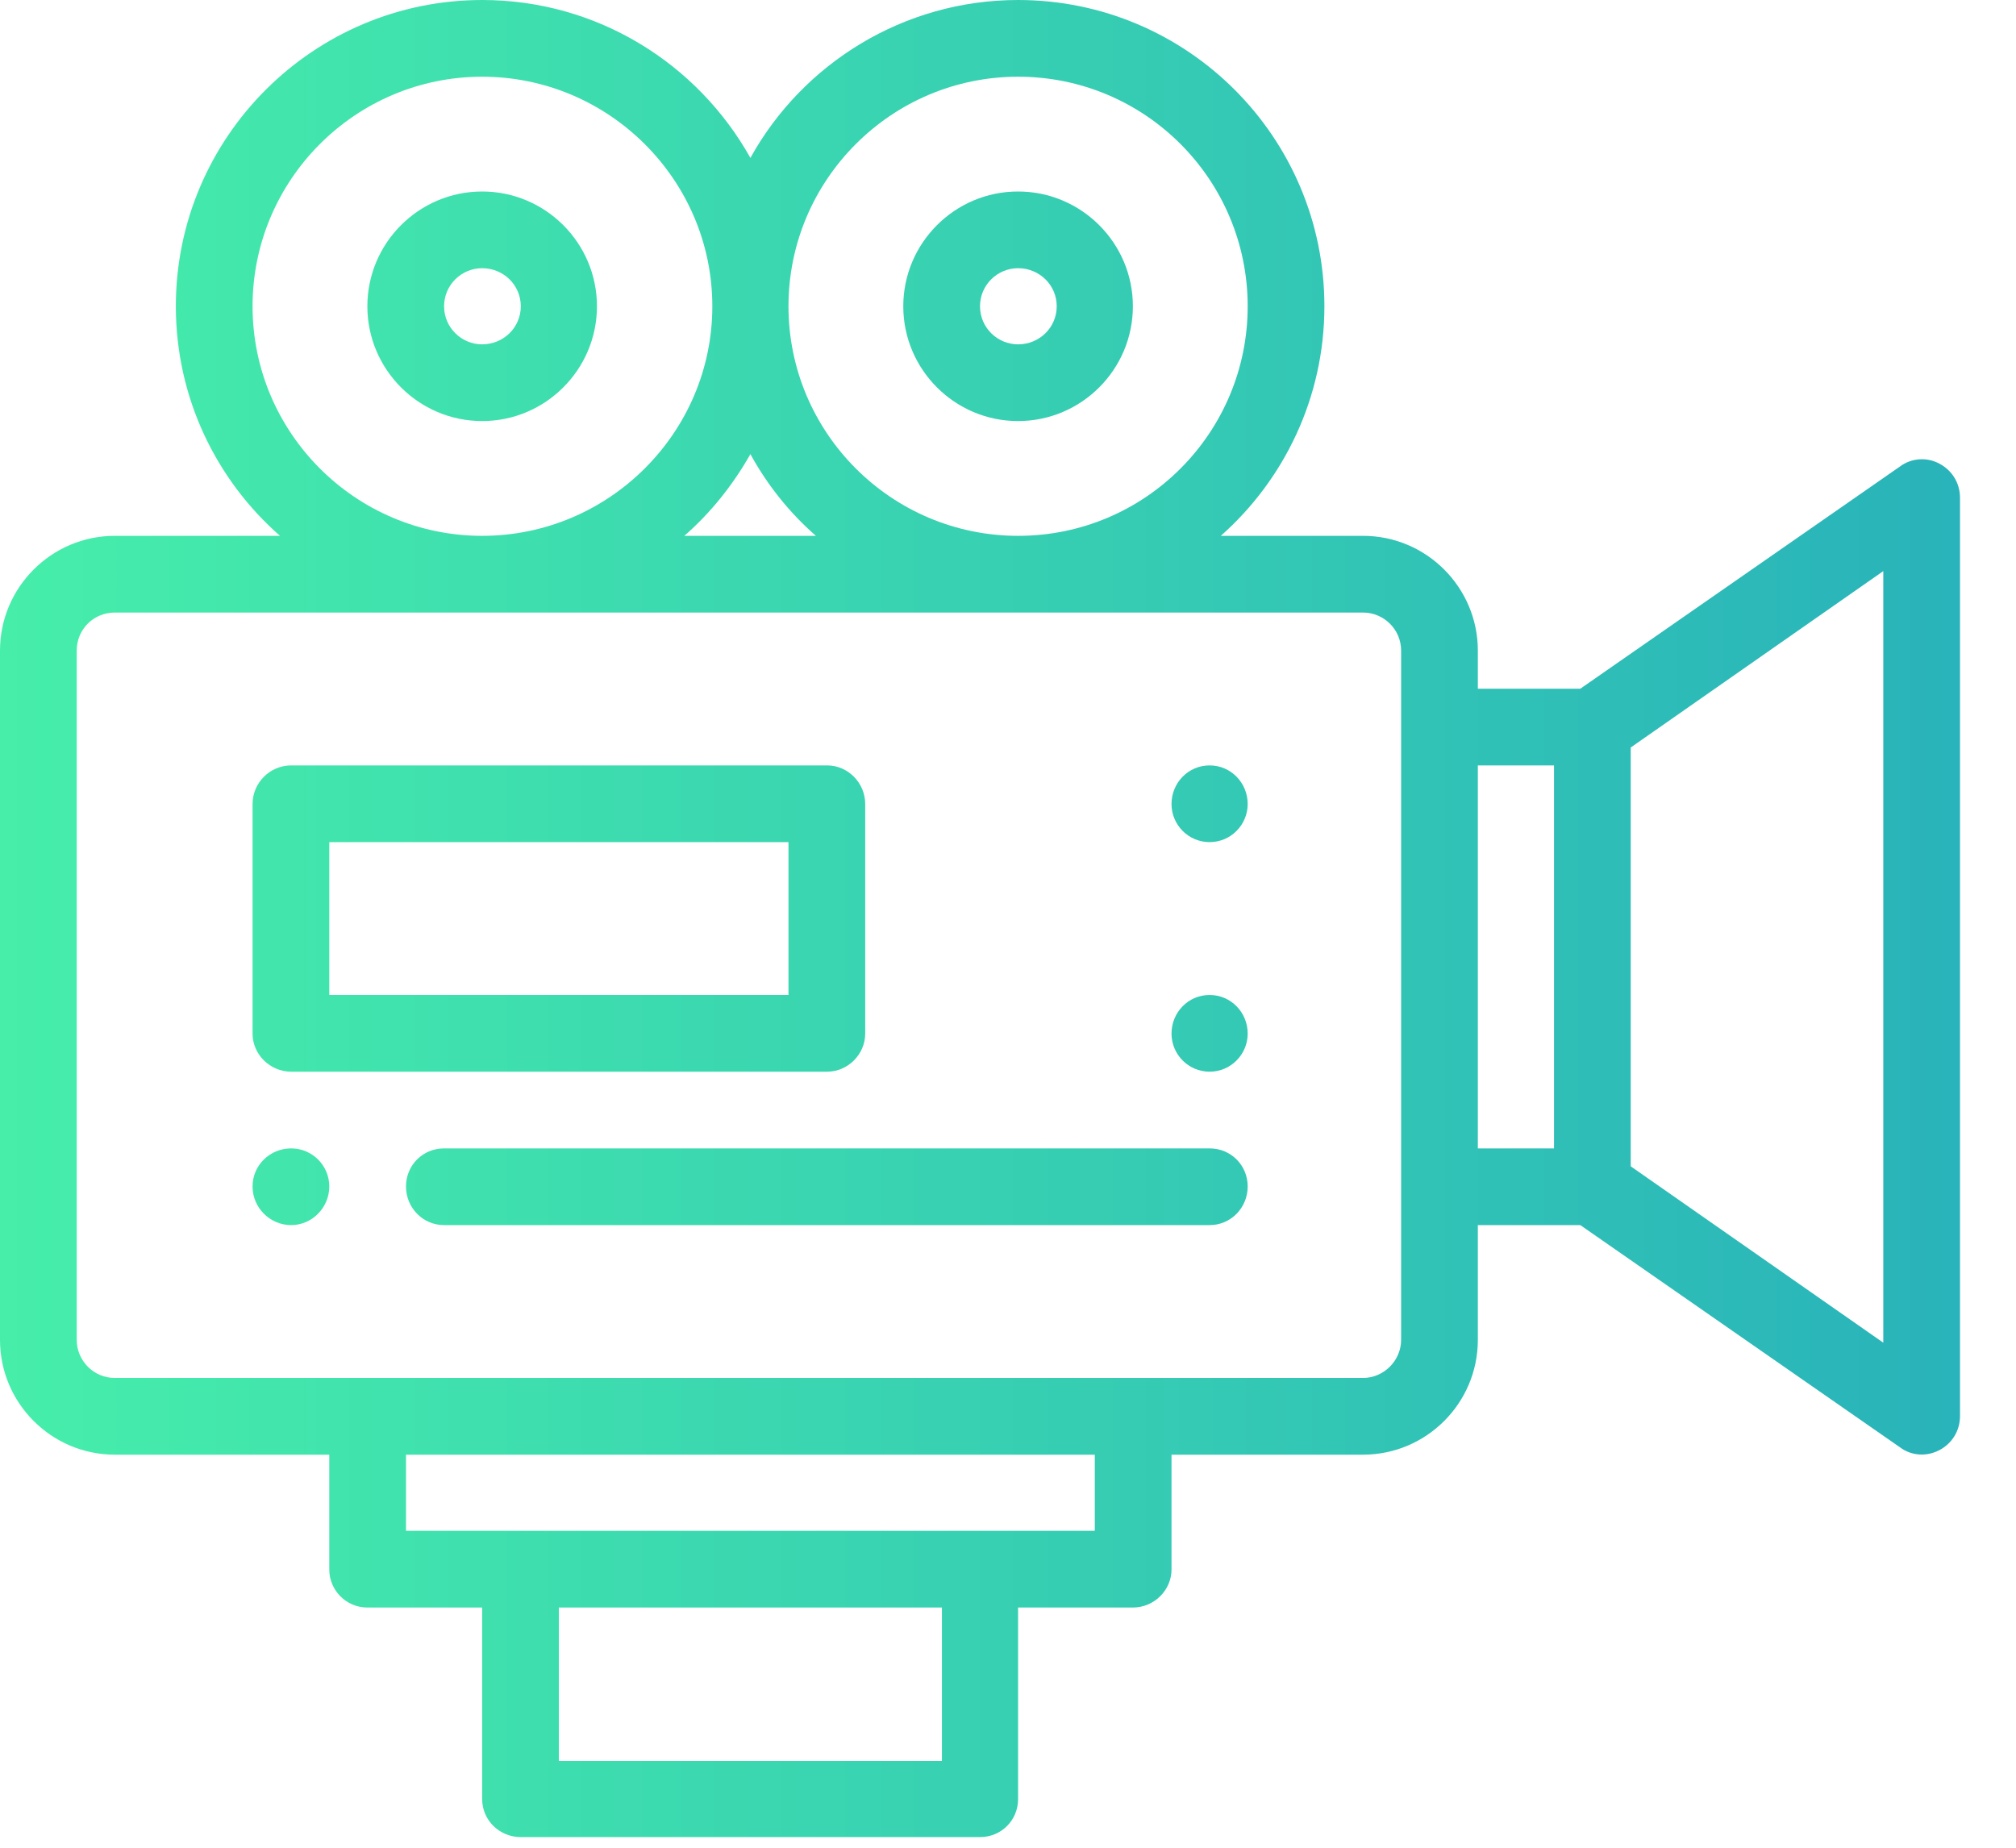 <svg xmlns="http://www.w3.org/2000/svg" viewBox="0 0 36 33" width="36" height="33">
	<defs>
		<clipPath clipPathUnits="userSpaceOnUse" id="cp1">
			<path d="M-709 -1167L891 -1167L891 3755L-709 3755Z" />
		</clipPath>
		<linearGradient id="grd1" gradientUnits="userSpaceOnUse"  x1="35" y1="16.406" x2="0" y2="16.406">
			<stop offset="0" stop-color="#29b3ba"  />
			<stop offset="1" stop-color="#46eeaa"  />
		</linearGradient>
	</defs>
	<style>
		tspan { white-space:pre }
		.shp0 { fill: url(#grd1) } 
	</style>
	<g id="Portfolio landing page 1" clip-path="url(#cp1)">
		<g id="Group 8480">
			<g id="Group 8479">
				<path id="Union 2" fill-rule="evenodd" class="shp0" d="M9.3 32.81C8.92 32.81 8.61 32.51 8.61 32.13L8.61 28.71L6.56 28.71C6.18 28.71 5.88 28.4 5.88 28.03L5.88 25.98L2.05 25.98C0.92 25.98 0 25.06 0 23.93L0 11.62C0 10.49 0.92 9.57 2.05 9.57L5 9.57C3.86 8.57 3.14 7.1 3.14 5.47C3.14 2.45 5.6 0 8.61 0C10.67 0 12.46 1.14 13.4 2.82C14.33 1.14 16.13 0 18.18 0C21.2 0 23.65 2.45 23.65 5.47C23.65 7.1 22.93 8.57 21.8 9.57L24.34 9.57C25.47 9.57 26.39 10.49 26.39 11.62L26.39 12.3L28.22 12.3L33.93 8.33C34.13 8.18 34.41 8.16 34.63 8.28C34.86 8.4 35 8.63 35 8.89L35 25.29C35 25.55 34.86 25.78 34.63 25.9C34.4 26.02 34.13 26 33.93 25.85L28.22 21.88L26.39 21.88L26.39 23.93C26.39 25.06 25.47 25.98 24.34 25.98L20.92 25.98L20.92 28.03C20.92 28.4 20.61 28.71 20.23 28.71L18.18 28.71L18.18 32.13C18.18 32.51 17.88 32.81 17.5 32.81L9.3 32.81ZM9.98 31.45L16.82 31.45L16.82 28.71L9.98 28.71L9.98 31.45ZM7.25 27.34L19.55 27.34L19.55 25.98L7.25 25.98L7.25 27.34ZM1.37 11.62L1.37 23.93C1.37 24.3 1.67 24.61 2.05 24.61L24.34 24.61C24.71 24.61 25.02 24.3 25.02 23.93L25.02 11.62C25.02 11.24 24.71 10.94 24.34 10.94L2.05 10.94C1.67 10.94 1.37 11.24 1.37 11.62ZM29.12 13.35L29.12 20.83L33.63 23.98L33.63 10.2L29.12 13.35ZM26.39 20.51L27.75 20.51L27.75 13.67L26.39 13.67L26.39 20.51ZM14.08 5.47C14.08 7.73 15.92 9.57 18.18 9.57C20.45 9.57 22.28 7.73 22.28 5.47C22.28 3.21 20.45 1.37 18.18 1.37C15.92 1.37 14.08 3.21 14.08 5.47ZM12.22 9.57L14.57 9.57C14.1 9.16 13.7 8.66 13.4 8.11C13.09 8.66 12.69 9.16 12.22 9.57ZM4.51 5.47C4.51 7.73 6.35 9.57 8.61 9.57C10.87 9.57 12.72 7.73 12.72 5.47C12.72 3.21 10.87 1.37 8.61 1.37C6.35 1.37 4.51 3.21 4.51 5.47ZM7.93 21.88C7.55 21.88 7.25 21.57 7.25 21.19C7.25 20.81 7.55 20.51 7.93 20.51L21.6 20.51C21.98 20.51 22.28 20.81 22.28 21.19C22.28 21.57 21.98 21.88 21.6 21.88L7.93 21.88ZM4.51 21.19C4.51 20.81 4.82 20.51 5.2 20.51C5.57 20.51 5.88 20.81 5.88 21.19C5.88 21.57 5.57 21.88 5.2 21.88C4.82 21.88 4.51 21.57 4.51 21.19ZM20.92 18.46C20.92 18.08 21.22 17.77 21.6 17.77C21.98 17.77 22.28 18.08 22.28 18.46C22.28 18.83 21.98 19.14 21.6 19.14C21.22 19.14 20.92 18.83 20.92 18.46ZM5.2 19.14C4.82 19.14 4.51 18.83 4.51 18.46L4.51 14.36C4.51 13.98 4.82 13.67 5.2 13.67L14.77 13.67C15.14 13.67 15.45 13.98 15.45 14.36L15.45 18.46C15.45 18.83 15.14 19.14 14.77 19.14L5.2 19.14ZM5.88 17.77L14.08 17.77L14.08 15.04L5.88 15.04L5.88 17.77ZM20.92 14.36C20.92 13.98 21.22 13.67 21.6 13.67C21.98 13.67 22.28 13.98 22.28 14.36C22.28 14.73 21.98 15.04 21.6 15.04C21.22 15.04 20.92 14.73 20.92 14.36ZM16.13 5.47C16.13 4.34 17.05 3.42 18.18 3.42C19.31 3.42 20.23 4.34 20.23 5.47C20.23 6.6 19.31 7.52 18.18 7.52C17.05 7.52 16.13 6.6 16.13 5.47ZM17.5 5.47C17.5 5.85 17.81 6.15 18.18 6.15C18.56 6.15 18.87 5.85 18.87 5.47C18.87 5.09 18.56 4.79 18.18 4.79C17.81 4.79 17.5 5.09 17.5 5.47ZM6.56 5.47C6.56 4.34 7.48 3.42 8.61 3.42C9.74 3.42 10.66 4.34 10.66 5.47C10.66 6.6 9.74 7.52 8.61 7.52C7.48 7.52 6.56 6.6 6.56 5.47ZM7.93 5.47C7.93 5.85 8.24 6.15 8.61 6.15C8.99 6.15 9.3 5.85 9.3 5.47C9.3 5.09 8.99 4.79 8.61 4.79C8.24 4.79 7.93 5.09 7.93 5.47Z" />
			</g>
		</g>
	</g>
</svg>